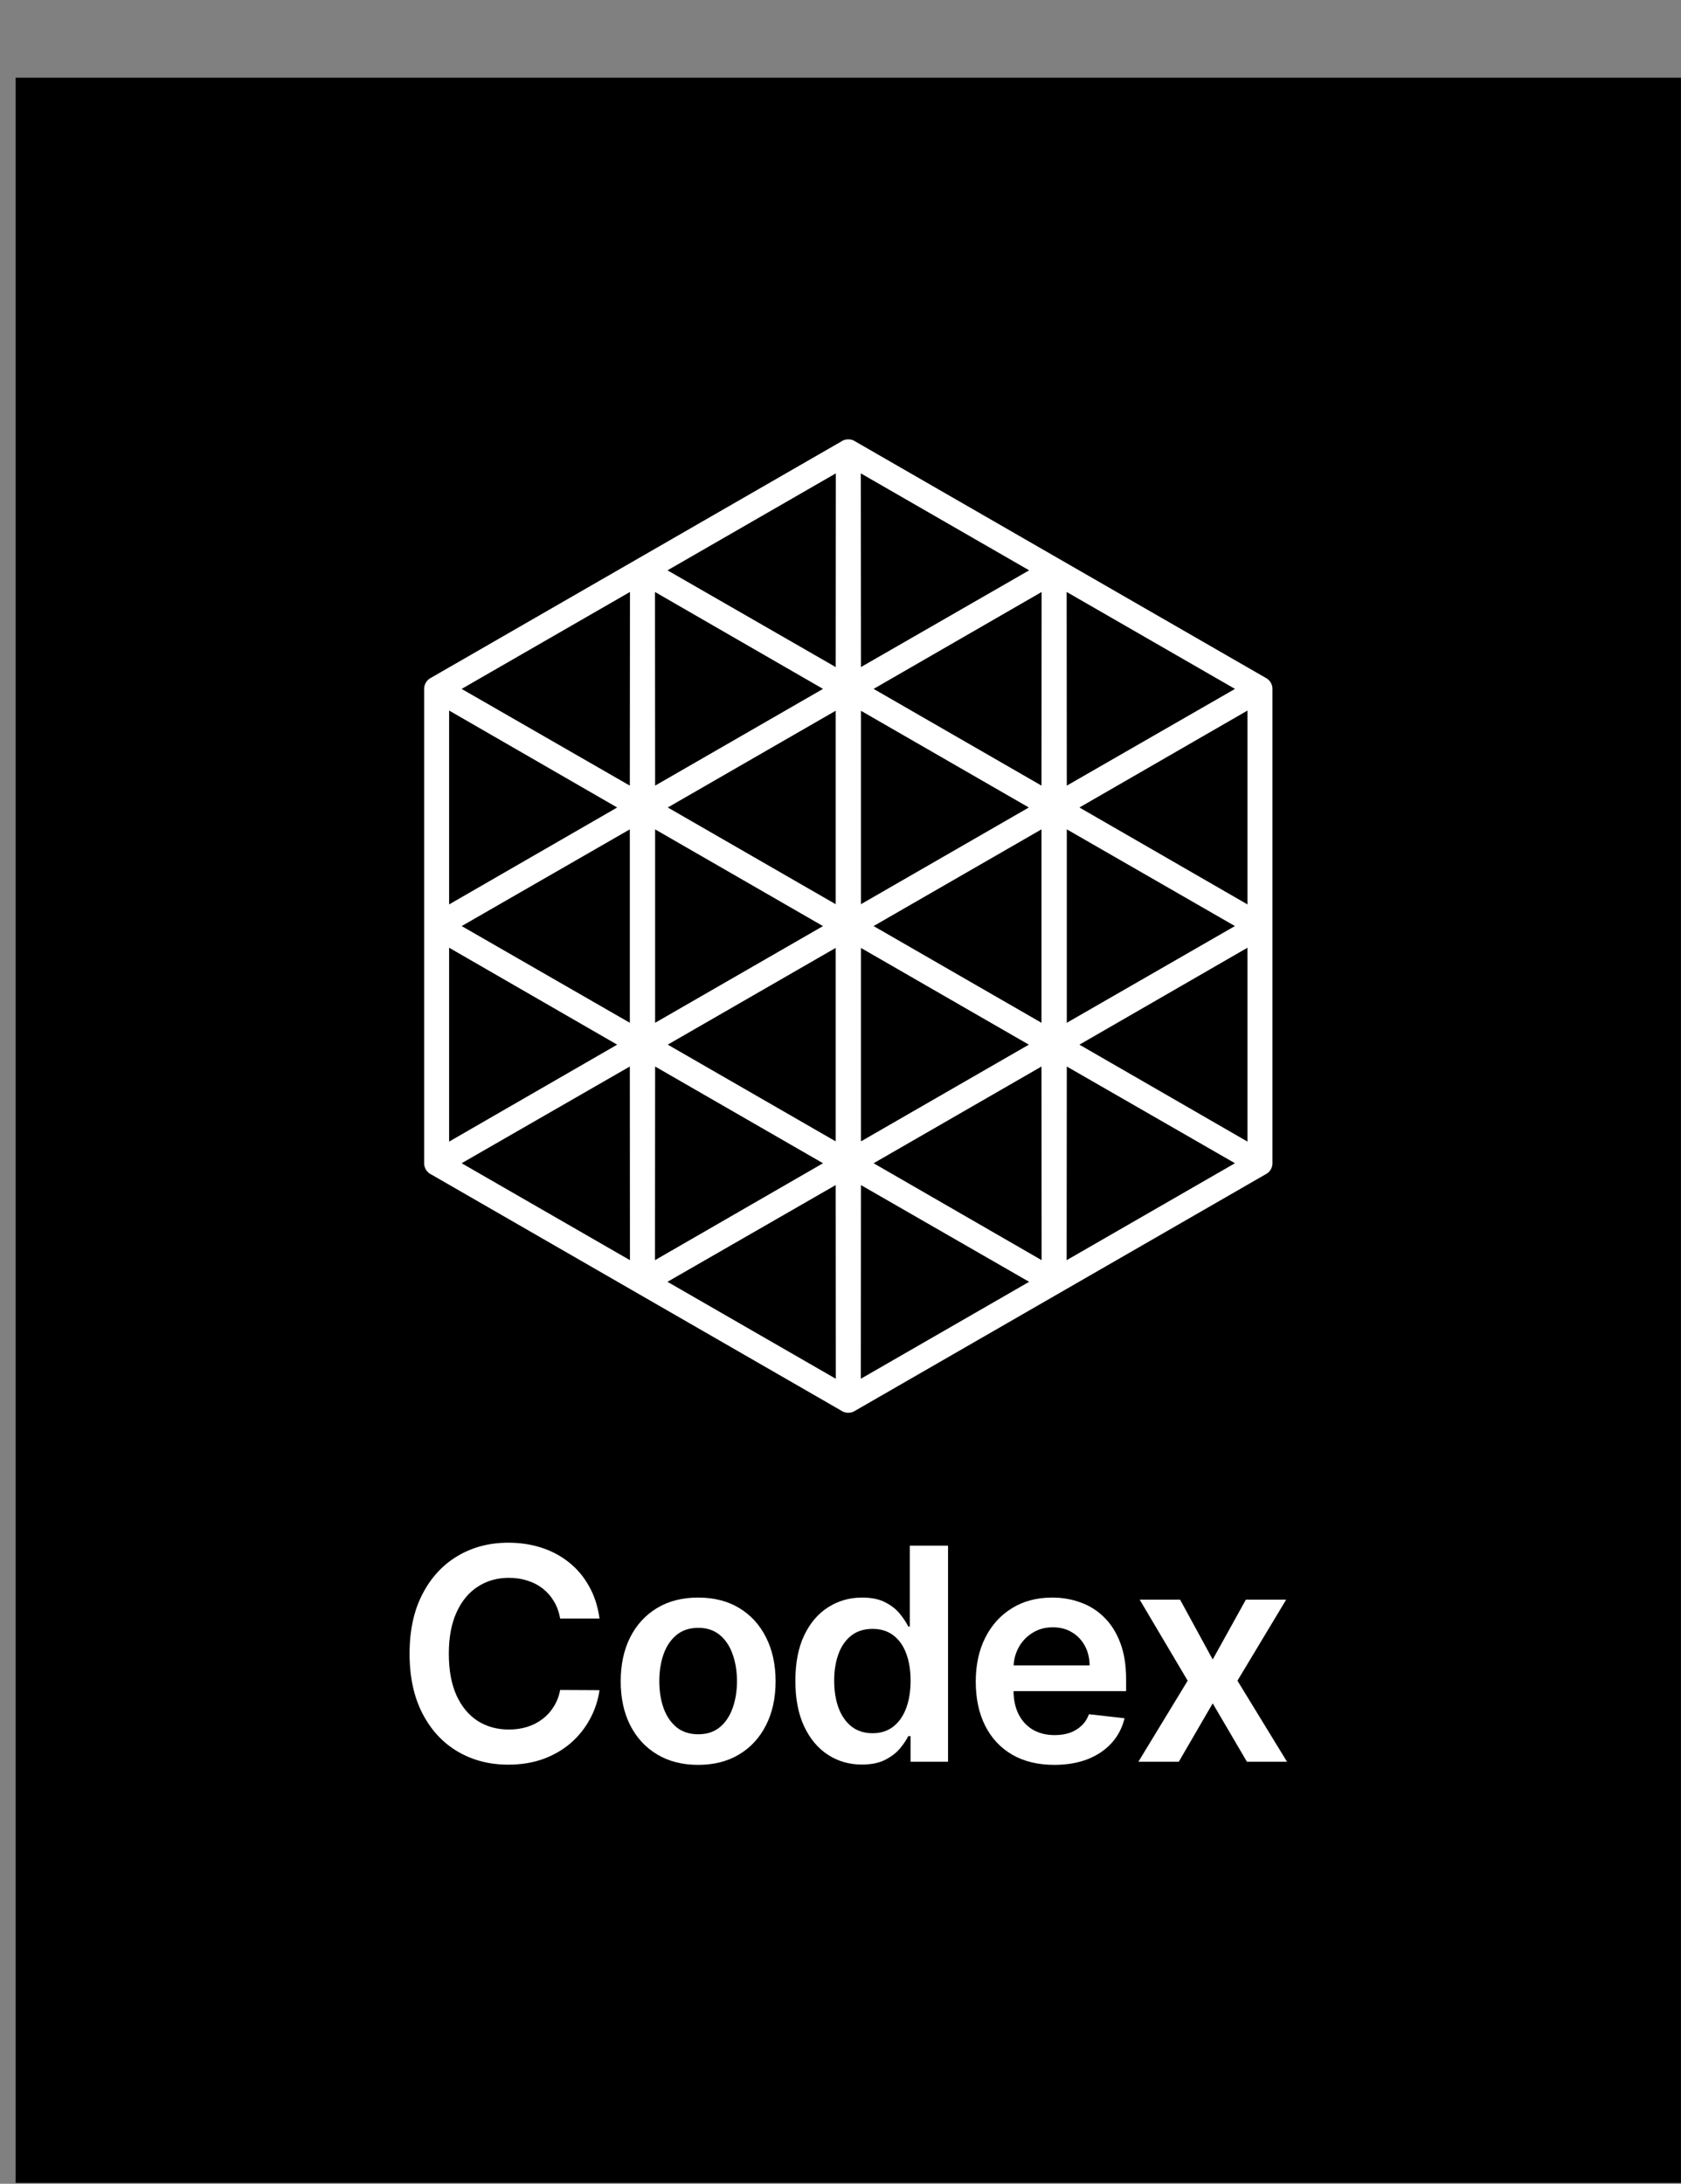 <svg width="107" height="139" viewBox="0 0 107 139" fill="none" xmlns="http://www.w3.org/2000/svg">
<rect x="0" y="0" width="107" height="139" fill="#808080" stroke="none"/>
<rect width="106" height="134" transform="translate(0.996 4.945)" fill="black"/>
<path d="M53.999 89.926H53.995C53.855 89.926 53.718 89.89 53.598 89.82C53.581 89.811 53.566 89.801 53.552 89.791L27.442 74.752C27.427 74.744 27.41 74.736 27.391 74.726C27.275 74.659 27.174 74.558 27.105 74.438C27.034 74.317 26.996 74.179 26.996 74.039C26.996 74.02 26.996 74.003 26.998 73.987V43.905C26.997 43.889 26.996 43.872 26.996 43.853C26.996 43.713 27.034 43.576 27.104 43.455C27.174 43.334 27.274 43.233 27.395 43.164C27.408 43.156 27.423 43.149 27.438 43.141L53.553 28.099C53.566 28.09 53.582 28.079 53.599 28.07C53.717 28.002 53.855 27.965 53.995 27.965C53.997 27.965 53.998 27.965 53.999 27.965C54.139 27.965 54.277 28.001 54.397 28.071C54.413 28.08 54.428 28.09 54.441 28.099L80.551 43.138C80.565 43.145 80.581 43.153 80.597 43.163C80.719 43.233 80.82 43.333 80.889 43.454C80.959 43.575 80.996 43.712 80.996 43.852C80.996 43.871 80.996 43.889 80.994 43.904V73.985C80.995 74.001 80.996 74.019 80.996 74.037C80.996 74.177 80.959 74.315 80.888 74.436C80.818 74.557 80.718 74.658 80.596 74.727C80.583 74.734 80.568 74.742 80.553 74.749L54.439 89.791C54.425 89.801 54.408 89.812 54.391 89.822C54.275 89.889 54.138 89.925 53.998 89.925L53.999 89.926ZM54.802 75.432L54.793 87.76L65.507 81.589L54.801 75.432H54.802ZM42.486 81.589L53.2 87.76L53.191 75.432L42.485 81.589H42.486ZM67.904 67.884L67.895 80.212L78.609 74.041L67.903 67.884H67.904ZM29.384 74.041L40.098 80.212L40.09 67.884L29.384 74.041ZM55.607 74.042L66.302 80.211L66.294 67.885L55.607 74.042ZM41.7 67.885L41.692 80.211L52.387 74.042L41.7 67.885ZM68.708 66.494L79.406 72.665V60.323L68.708 66.494ZM28.587 60.323V72.665L39.285 66.494L28.587 60.323ZM54.802 60.337V72.65L65.488 66.494L54.802 60.338V60.337ZM42.505 66.493L53.191 72.649V60.336L42.505 66.492V66.493ZM67.904 52.788V65.102L78.606 58.945L67.904 52.788ZM29.387 58.946L40.09 65.102V52.789L29.387 58.946ZM55.607 58.946L66.293 65.102V52.789L55.607 58.945V58.946ZM41.7 52.79V65.102L52.386 58.947L41.7 52.791V52.79ZM68.708 51.398L79.406 57.568V45.227L68.708 51.398ZM28.587 45.227V57.568L39.285 51.398L28.587 45.227ZM54.802 45.241V57.553L65.488 51.398L54.802 45.242V45.241ZM42.505 51.397L53.191 57.553V45.241L42.505 51.397ZM67.895 37.679L67.904 50.007L78.61 43.85L67.896 37.679H67.895ZM29.384 43.85L40.09 50.007L40.099 37.679L29.384 43.85ZM55.607 43.849L66.294 50.006L66.302 37.681L55.607 43.849ZM41.692 37.681L41.7 50.006L52.387 43.849L41.692 37.681ZM54.793 30.131L54.802 42.459L65.508 36.302L54.793 30.131ZM42.486 36.302L53.192 42.459L53.201 30.131L42.487 36.302H42.486Z" fill="white"/>
<path d="M38.16 103.023H35.655C35.583 102.611 35.452 102.246 35.26 101.929C35.068 101.606 34.829 101.333 34.543 101.109C34.257 100.886 33.931 100.718 33.565 100.606C33.203 100.489 32.813 100.431 32.393 100.431C31.647 100.431 30.986 100.619 30.41 100.995C29.834 101.367 29.383 101.913 29.058 102.634C28.732 103.35 28.569 104.225 28.569 105.259C28.569 106.311 28.732 107.197 29.058 107.918C29.388 108.634 29.839 109.176 30.41 109.543C30.986 109.905 31.645 110.087 32.386 110.087C32.797 110.087 33.181 110.033 33.538 109.925C33.9 109.814 34.224 109.65 34.509 109.435C34.8 109.22 35.043 108.956 35.239 108.643C35.44 108.33 35.579 107.972 35.655 107.569L38.16 107.582C38.066 108.236 37.863 108.849 37.55 109.422C37.242 109.995 36.838 110.501 36.338 110.939C35.838 111.374 35.253 111.714 34.583 111.96C33.913 112.202 33.17 112.323 32.353 112.323C31.147 112.323 30.071 112.043 29.125 111.483C28.178 110.924 27.432 110.116 26.887 109.059C26.343 108.003 26.07 106.736 26.07 105.259C26.07 103.777 26.345 102.51 26.894 101.459C27.443 100.402 28.191 99.594 29.138 99.035C30.084 98.475 31.156 98.195 32.353 98.195C33.116 98.195 33.826 98.303 34.483 98.518C35.139 98.733 35.724 99.048 36.237 99.464C36.751 99.876 37.173 100.382 37.503 100.982C37.838 101.577 38.057 102.258 38.16 103.023Z" fill="white"/>
<path d="M44.438 112.336C43.434 112.336 42.563 112.114 41.826 111.671C41.089 111.228 40.518 110.608 40.112 109.811C39.71 109.015 39.509 108.083 39.509 107.018C39.509 105.953 39.71 105.019 40.112 104.218C40.518 103.417 41.089 102.795 41.826 102.352C42.563 101.908 43.434 101.687 44.438 101.687C45.443 101.687 46.314 101.908 47.05 102.352C47.787 102.795 48.356 103.417 48.758 104.218C49.165 105.019 49.368 105.953 49.368 107.018C49.368 108.083 49.165 109.015 48.758 109.811C48.356 110.608 47.787 111.228 47.05 111.671C46.314 112.114 45.443 112.336 44.438 112.336ZM44.452 110.389C44.996 110.389 45.452 110.239 45.818 109.939C46.184 109.634 46.456 109.227 46.635 108.717C46.818 108.207 46.91 107.638 46.91 107.011C46.91 106.38 46.818 105.809 46.635 105.299C46.456 104.784 46.184 104.375 45.818 104.07C45.452 103.766 44.996 103.614 44.452 103.614C43.894 103.614 43.429 103.766 43.059 104.07C42.692 104.375 42.418 104.784 42.235 105.299C42.056 105.809 41.967 106.38 41.967 107.011C41.967 107.638 42.056 108.207 42.235 108.717C42.418 109.227 42.692 109.634 43.059 109.939C43.429 110.239 43.894 110.389 44.452 110.389Z" fill="white"/>
<path d="M54.866 112.316C54.058 112.316 53.335 112.108 52.696 111.691C52.058 111.275 51.553 110.671 51.182 109.878C50.812 109.086 50.627 108.124 50.627 106.991C50.627 105.845 50.814 104.878 51.189 104.091C51.569 103.298 52.08 102.701 52.723 102.298C53.366 101.89 54.083 101.687 54.873 101.687C55.476 101.687 55.971 101.79 56.36 101.996C56.748 102.197 57.056 102.441 57.284 102.728C57.512 103.01 57.688 103.276 57.813 103.527H57.914V98.383H60.345V112.135H57.961V110.51H57.813C57.688 110.76 57.507 111.027 57.271 111.309C57.034 111.586 56.721 111.823 56.333 112.02C55.944 112.217 55.456 112.316 54.866 112.316ZM55.543 110.322C56.056 110.322 56.494 110.183 56.855 109.905C57.217 109.623 57.492 109.232 57.679 108.73C57.867 108.229 57.961 107.645 57.961 106.978C57.961 106.311 57.867 105.731 57.679 105.239C57.496 104.746 57.224 104.364 56.862 104.091C56.505 103.818 56.065 103.681 55.543 103.681C55.002 103.681 54.551 103.822 54.19 104.104C53.828 104.386 53.556 104.775 53.373 105.272C53.19 105.769 53.098 106.338 53.098 106.978C53.098 107.622 53.19 108.198 53.373 108.703C53.56 109.205 53.835 109.601 54.196 109.892C54.562 110.178 55.011 110.322 55.543 110.322Z" fill="white"/>
<path d="M75.116 101.821L77.192 105.628L79.302 101.821H81.867L78.766 106.978L81.921 112.135H79.369L77.192 108.421L75.035 112.135H72.463L75.598 106.978L72.544 101.821H75.116Z" fill="white"/>
<path fill-rule="evenodd" clip-rule="evenodd" d="M67.106 112.336C66.074 112.336 65.183 112.121 64.433 111.691C63.688 111.257 63.114 110.644 62.712 109.852C62.31 109.055 62.109 108.117 62.109 107.038C62.109 105.977 62.31 105.046 62.712 104.245C63.118 103.439 63.685 102.813 64.413 102.365C65.141 101.913 65.996 101.687 66.978 101.687C67.612 101.687 68.211 101.79 68.773 101.996C69.341 102.197 69.841 102.51 70.274 102.936C70.711 103.361 71.055 103.903 71.305 104.561C71.555 105.214 71.68 105.993 71.68 106.897V107.643H64.514C64.521 108.217 64.63 108.711 64.842 109.126C65.061 109.552 65.367 109.878 65.76 110.107C66.152 110.331 66.612 110.442 67.139 110.442C67.492 110.442 67.811 110.393 68.097 110.295C68.383 110.192 68.631 110.042 68.84 109.845C69.05 109.648 69.209 109.404 69.316 109.113L71.58 109.368C71.437 109.968 71.165 110.492 70.763 110.939C70.365 111.382 69.856 111.727 69.236 111.973C68.615 112.215 67.905 112.336 67.106 112.336ZM69.055 104.762C69.251 105.125 69.352 105.539 69.356 106.004H64.519C64.542 105.6 64.645 105.226 64.829 104.883C65.038 104.493 65.331 104.18 65.706 103.943C66.081 103.701 66.516 103.58 67.012 103.58C67.476 103.58 67.883 103.685 68.231 103.896C68.584 104.106 68.858 104.395 69.055 104.762Z" fill="white"/>
</svg>
